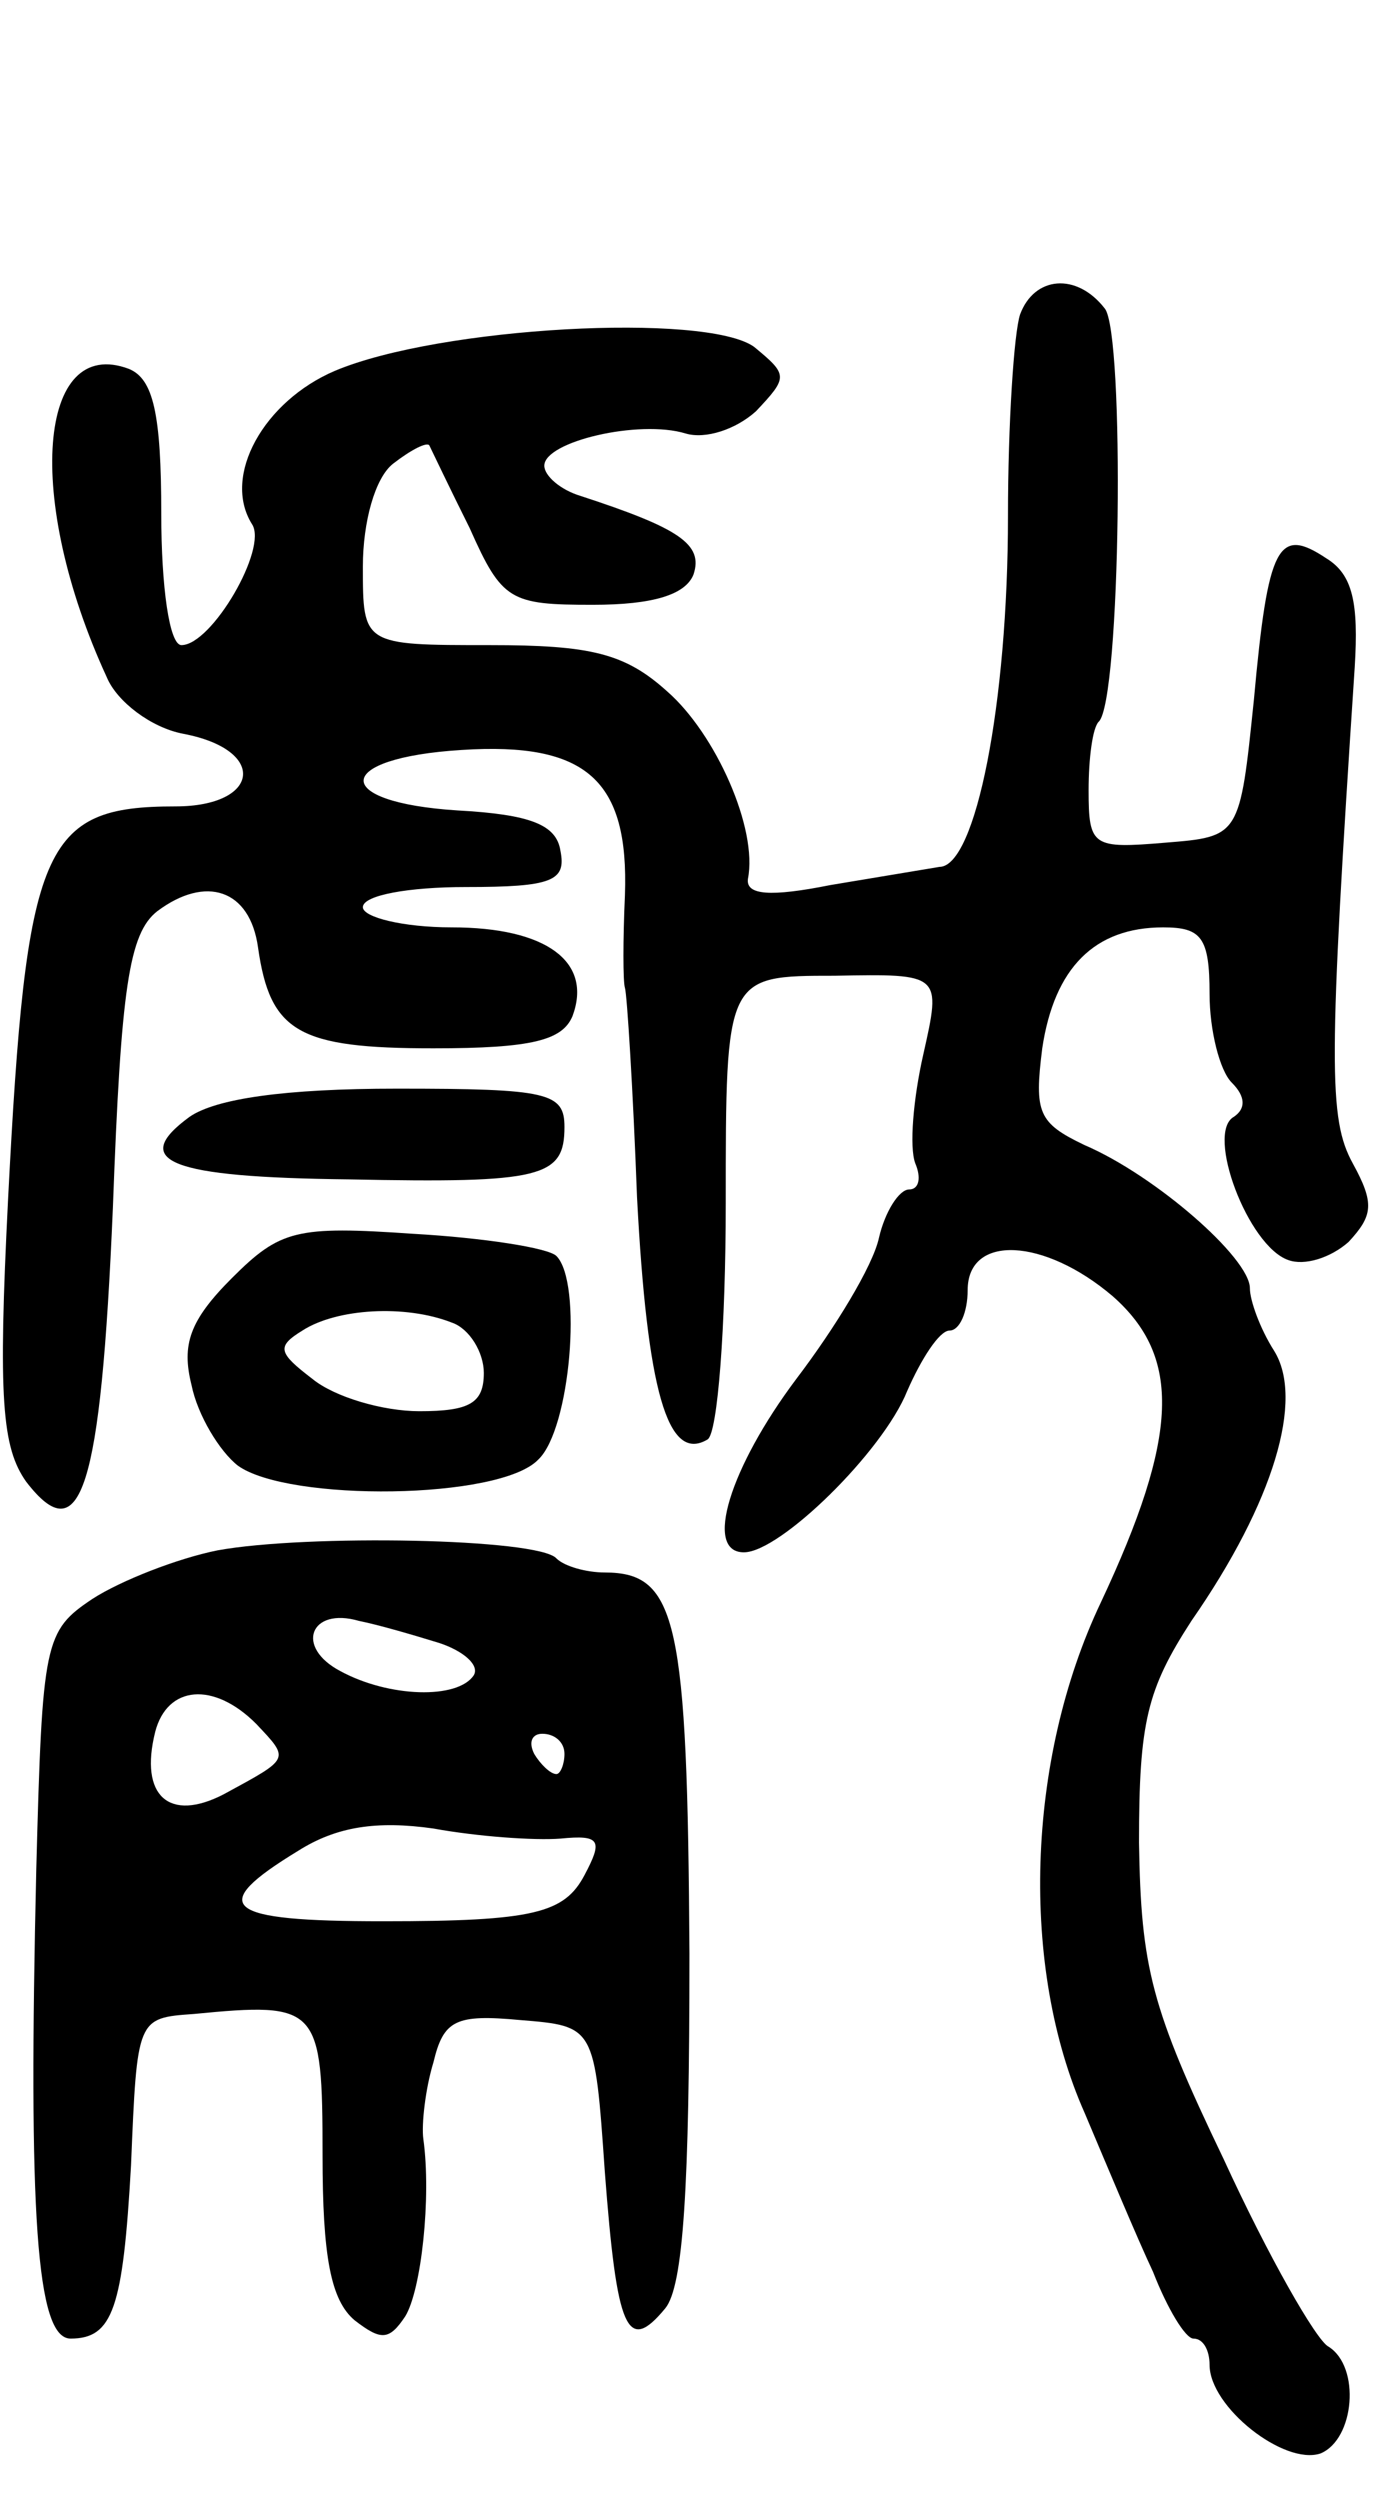 <svg version="1.0" xmlns="http://www.w3.org/2000/svg"
 width="69pt" height="124pt" viewBox="0 0 69 124"
 preserveAspectRatio="xMidYMid meet">
<g transform="translate(0,124) scale(0.1,-0.1)"
fill="#000000" stroke="none">
<path d="M506 1084 c-3 -9 -6 -54 -6 -100 0 -93 -16 -174 -34 -174 -6 -1 -30
-5 -54 -9 -30 -6 -42 -5 -41 3 5 25 -16 72 -40 93 -21 19 -38 23 -88 23 -63 0
-63 0 -63 39 0 22 6 44 15 51 9 7 17 11 18 9 1 -2 10 -21 20 -41 16 -36 20
-38 61 -38 30 0 46 5 50 15 5 15 -7 23 -56 39 -10 3 -18 10 -18 15 0 12 47 23
70 16 10 -3 25 2 35 11 16 17 16 18 -1 32 -24 17 -156 10 -208 -12 -35 -15
-56 -52 -41 -76 8 -12 -20 -60 -35 -60 -6 0 -10 29 -10 65 0 50 -4 67 -16 72
-45 17 -52 -64 -11 -153 5 -12 22 -25 38 -28 42 -8 38 -36 -4 -36 -66 0 -74
-19 -83 -195 -5 -99 -3 -123 9 -140 27 -35 37 -5 43 136 4 109 8 136 22 147
24 18 46 11 50 -18 6 -42 20 -50 87 -50 49 0 64 4 69 16 10 27 -13 44 -60 44
-24 0 -44 5 -44 10 0 6 23 10 51 10 43 0 50 3 47 18 -2 13 -15 18 -51 20 -63
4 -62 26 2 30 62 4 83 -15 81 -72 -1 -22 -1 -43 0 -46 1 -3 4 -50 6 -104 5
-95 15 -132 35 -120 5 3 9 56 9 117 0 113 0 113 54 113 53 1 53 1 44 -39 -5
-22 -7 -46 -4 -54 3 -7 2 -13 -3 -13 -5 0 -12 -11 -15 -24 -3 -14 -22 -45 -41
-70 -33 -44 -46 -86 -26 -86 18 0 69 50 81 80 7 16 16 30 21 30 5 0 9 9 9 20
0 28 38 26 72 -3 34 -30 33 -69 -6 -152 -37 -78 -40 -181 -8 -253 11 -26 26
-62 34 -79 7 -18 16 -33 20 -33 5 0 8 -6 8 -13 0 -21 37 -50 55 -44 17 7 20
43 4 53 -6 3 -30 45 -52 93 -36 75 -41 95 -42 157 0 60 4 76 26 110 41 59 56
110 41 134 -7 11 -12 25 -12 31 0 15 -47 56 -82 71 -23 11 -25 16 -21 48 6 40
26 60 60 60 19 0 23 -5 23 -33 0 -18 5 -38 11 -44 7 -7 7 -13 1 -17 -14 -8 7
-64 27 -71 8 -3 21 1 30 9 12 13 13 19 2 39 -12 22 -12 49 1 246 2 32 -1 46
-14 54 -24 16 -29 7 -36 -70 -7 -68 -7 -68 -44 -71 -36 -3 -38 -2 -38 26 0 16
2 31 5 34 11 10 13 193 3 205 -14 18 -35 16 -42 -3z"/>
<path d="M94 686 c-30 -22 -10 -30 79 -31 96 -2 107 1 107 26 0 17 -8 19 -83
19 -56 0 -90 -5 -103 -14z"/>
<path d="M115 606 c-21 -21 -25 -33 -20 -53 3 -15 14 -33 23 -40 25 -18 130
-17 149 3 16 15 22 88 9 101 -4 4 -36 9 -71 11 -58 4 -66 2 -90 -22z m109 -22
c9 -3 16 -15 16 -25 0 -15 -7 -19 -32 -19 -18 0 -42 7 -53 16 -17 13 -18 16
-5 24 17 11 51 13 74 4z"/>
<path d="M108 471 c-20 -4 -48 -15 -62 -24 -24 -16 -25 -21 -28 -134 -4 -171
0 -233 17 -233 21 0 26 15 30 86 3 73 3 73 31 75 62 6 64 4 64 -70 0 -50 4
-72 16 -82 13 -10 17 -10 25 2 8 13 13 59 9 88 -1 7 1 25 5 38 5 21 11 24 43
21 37 -3 37 -3 42 -75 6 -79 11 -91 30 -68 9 11 12 60 12 176 -1 165 -6 189
-42 189 -9 0 -20 3 -24 7 -9 10 -124 12 -168 4z m110 -46 c12 -4 20 -11 17
-16 -8 -12 -42 -11 -66 2 -23 12 -15 32 9 25 10 -2 27 -7 40 -11z m-91 -40
c17 -18 17 -17 -16 -35 -27 -14 -42 -1 -34 31 6 23 29 25 50 4z m153 -15 c0
-5 -2 -10 -4 -10 -3 0 -8 5 -11 10 -3 6 -1 10 4 10 6 0 11 -4 11 -10z m-2 -42
c20 2 21 -1 12 -18 -10 -19 -25 -23 -100 -23 -79 0 -88 7 -42 35 19 12 39 15
67 11 22 -4 50 -6 63 -5z"/>
</g>
</svg>

